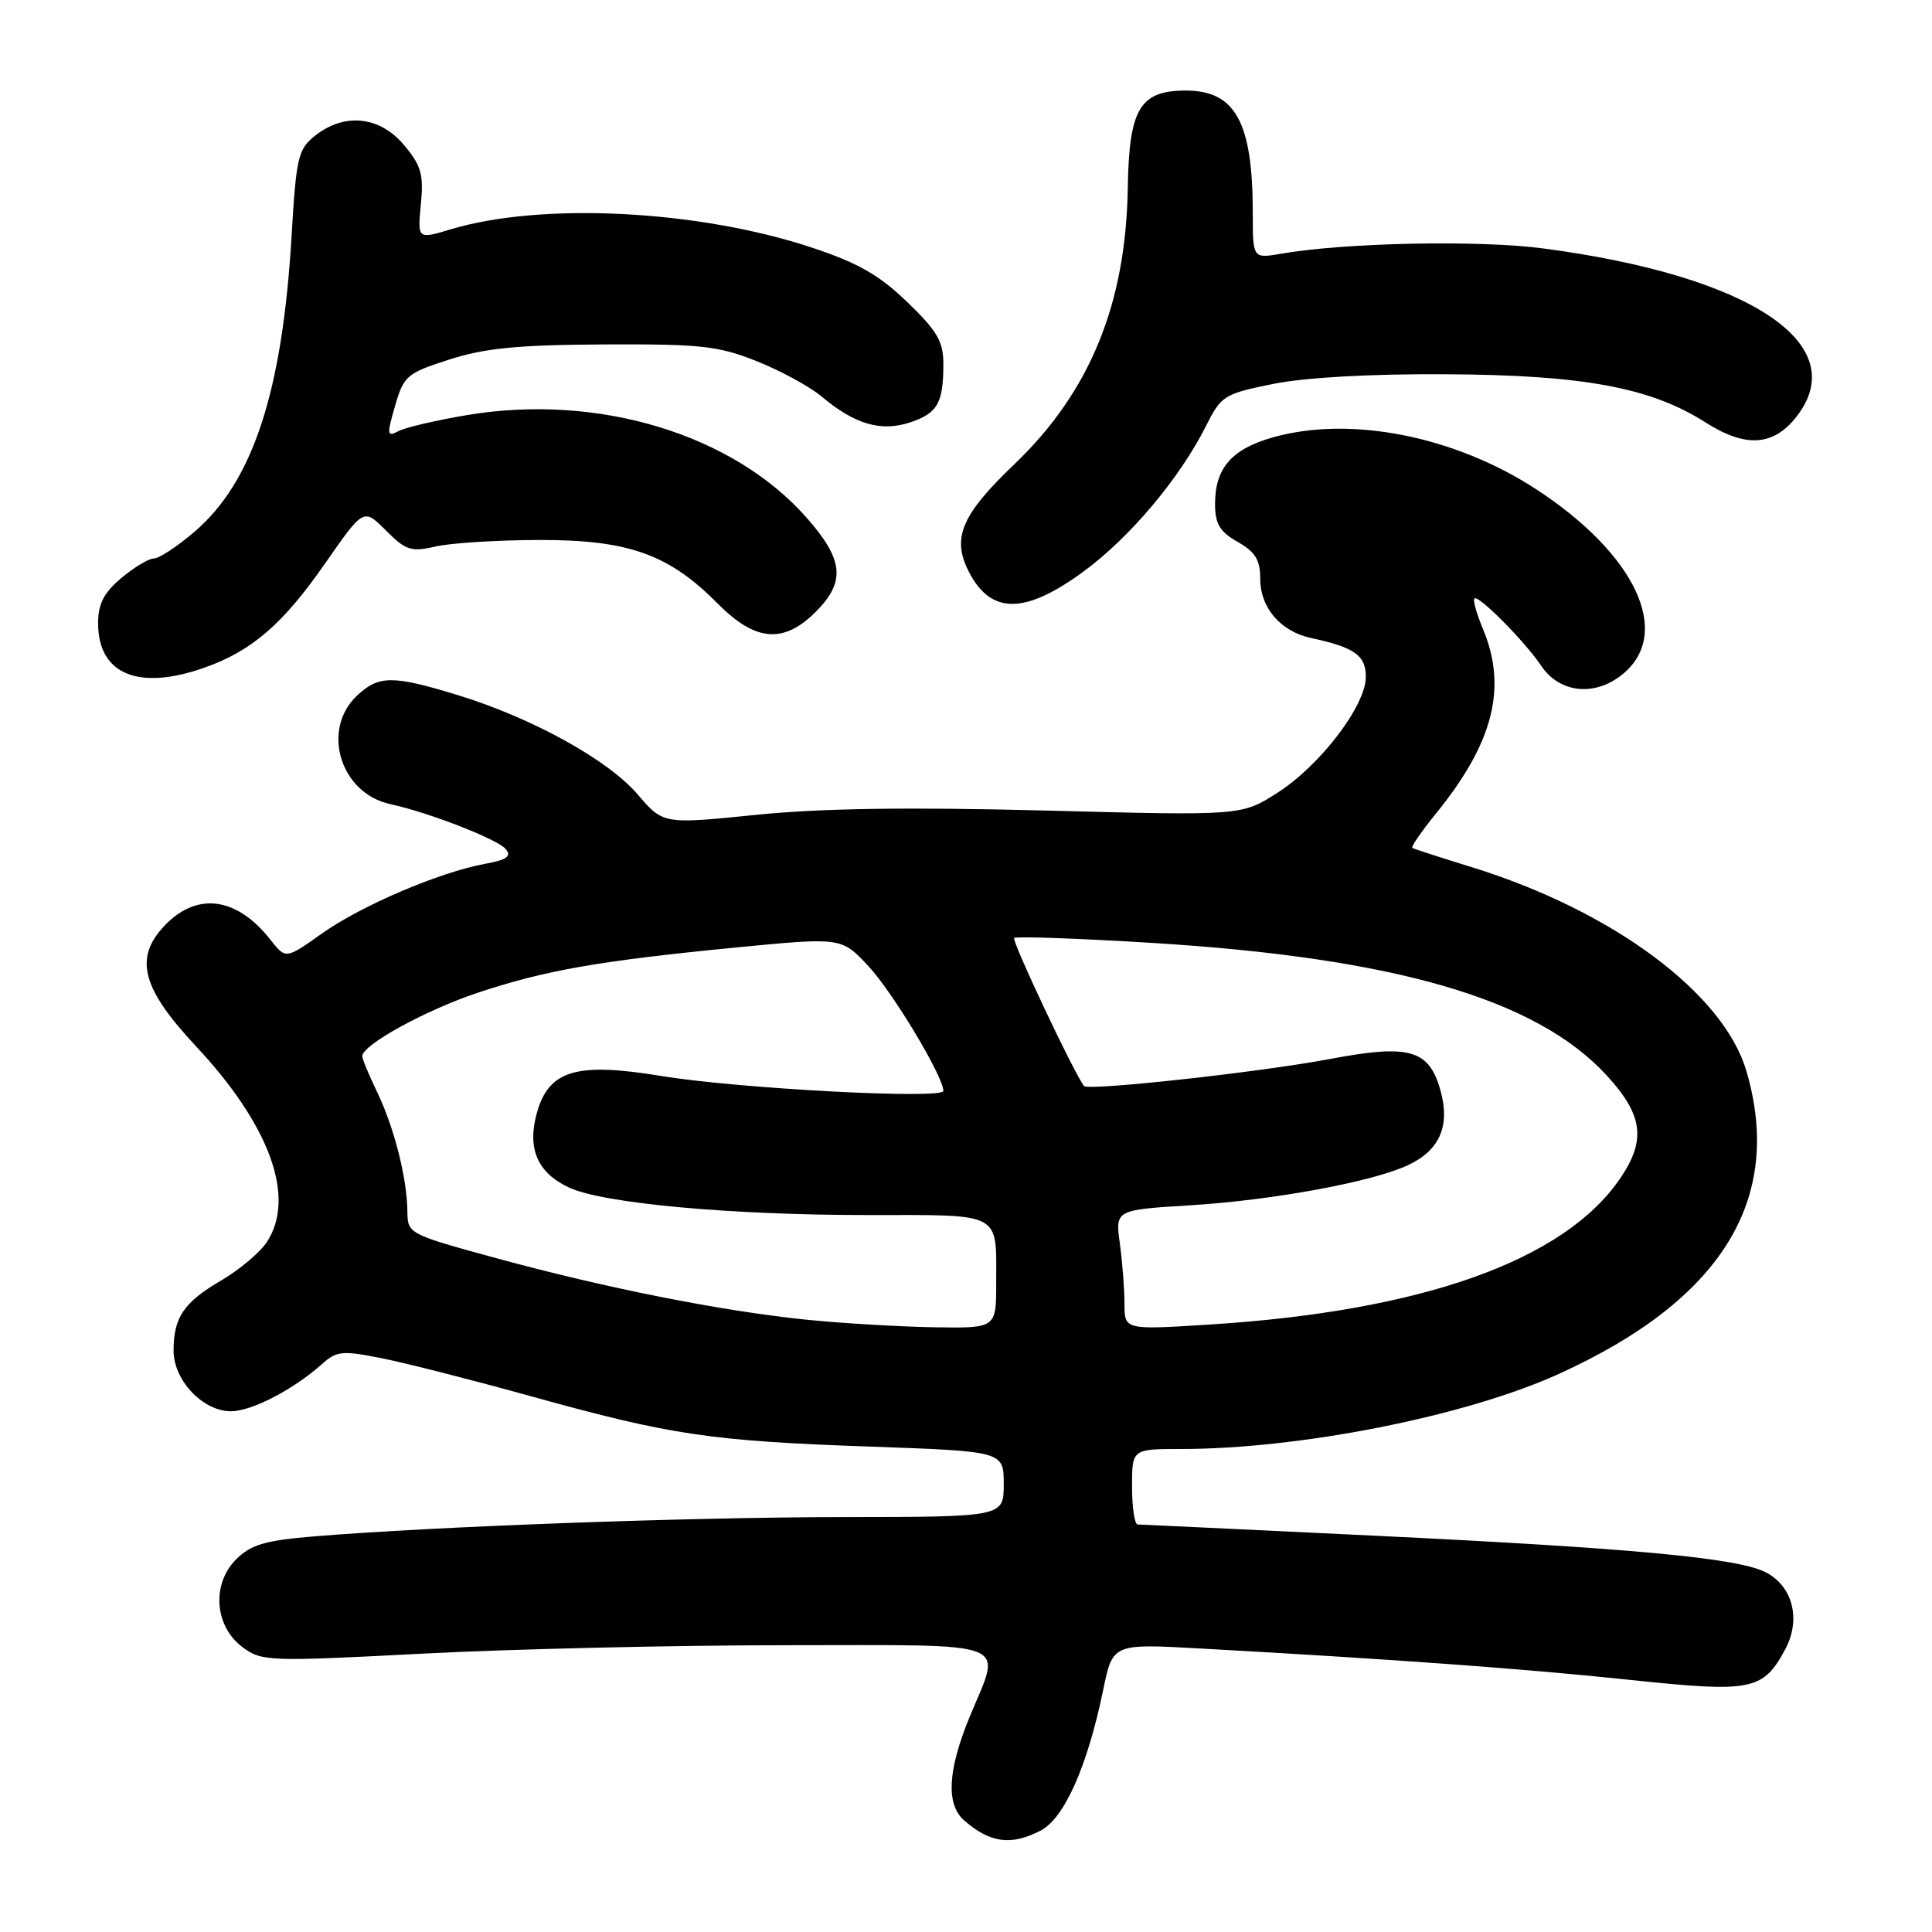 <?xml version="1.0" encoding="UTF-8" standalone="no"?>
<!DOCTYPE svg PUBLIC "-//W3C//DTD SVG 1.1//EN" "http://www.w3.org/Graphics/SVG/1.1/DTD/svg11.dtd" >
<svg xmlns="http://www.w3.org/2000/svg" xmlns:xlink="http://www.w3.org/1999/xlink" version="1.1" viewBox="0 0 256 256">
 <g >
 <path fill="currentColor"
d=" M 137.89 242.56 C 141.03 240.93 144.08 234.08 146.18 223.92 C 147.44 217.79 147.44 217.79 158.97 218.43 C 184.66 219.85 202.23 221.14 215.96 222.59 C 232.14 224.30 233.60 224.01 236.55 218.55 C 238.70 214.54 237.53 210.08 233.85 208.28 C 230.05 206.42 215.97 205.12 182.20 203.49 C 165.32 202.68 151.16 202.01 150.75 202.00 C 150.34 202.00 150.00 199.75 150.00 197.00 C 150.00 192.00 150.00 192.00 156.45 192.00 C 172.29 192.00 194.19 187.66 206.51 182.07 C 228.11 172.28 236.39 158.92 231.41 141.93 C 228.38 131.60 213.66 120.67 195.00 114.90 C 190.88 113.63 187.34 112.48 187.14 112.35 C 186.94 112.22 188.35 110.17 190.27 107.80 C 197.89 98.43 199.75 91.12 196.49 83.31 C 195.65 81.32 195.15 79.52 195.37 79.30 C 195.89 78.78 202.05 84.99 204.21 88.21 C 206.67 91.90 211.43 92.35 215.11 89.25 C 221.60 83.80 216.69 73.41 203.57 64.84 C 192.77 57.79 178.98 55.06 168.71 57.94 C 163.22 59.48 161.00 62.02 161.00 66.77 C 161.00 69.41 161.61 70.44 163.99 71.80 C 166.35 73.14 166.99 74.19 166.99 76.75 C 167.00 80.54 169.71 83.68 173.72 84.54 C 179.50 85.78 181.00 86.85 180.98 89.73 C 180.94 93.57 174.87 101.49 169.20 105.09 C 164.50 108.08 164.50 108.08 138.50 107.40 C 120.32 106.93 108.80 107.10 100.19 107.97 C 87.88 109.22 87.88 109.22 84.49 105.26 C 80.57 100.68 70.48 95.11 60.64 92.10 C 52.03 89.46 50.19 89.47 47.31 92.17 C 42.51 96.69 45.09 105.12 51.72 106.55 C 56.78 107.64 65.92 111.20 67.00 112.49 C 67.81 113.47 67.18 113.93 64.28 114.46 C 58.21 115.58 47.89 119.99 42.68 123.68 C 37.86 127.10 37.86 127.10 35.84 124.53 C 31.28 118.72 25.88 118.12 21.55 122.93 C 17.80 127.10 18.91 131.08 25.92 138.58 C 35.77 149.10 39.24 158.66 35.36 164.58 C 34.46 165.95 31.74 168.24 29.34 169.65 C 24.34 172.57 23.00 174.55 23.00 178.98 C 23.00 182.89 26.89 187.00 30.59 187.00 C 33.34 187.00 38.85 184.15 42.66 180.75 C 44.62 178.99 45.35 178.93 50.66 179.99 C 53.87 180.63 62.80 182.91 70.50 185.05 C 88.91 190.16 94.15 190.94 115.25 191.68 C 133.00 192.31 133.00 192.31 133.00 196.65 C 133.00 201.00 133.00 201.00 111.75 201.02 C 91.10 201.04 57.64 202.26 41.59 203.58 C 35.09 204.12 33.24 204.67 31.28 206.63 C 28.01 209.90 28.42 215.50 32.14 218.26 C 34.68 220.15 35.55 220.18 56.14 219.11 C 67.89 218.50 89.54 218.00 104.25 218.00 C 134.83 218.00 132.73 217.18 128.48 227.50 C 125.57 234.57 125.33 239.10 127.75 241.21 C 131.20 244.22 133.97 244.59 137.89 242.56 Z  M 27.06 88.48 C 33.39 86.25 37.50 82.69 43.14 74.57 C 48.18 67.33 48.18 67.33 51.14 70.29 C 53.79 72.95 54.47 73.16 57.80 72.40 C 59.83 71.94 66.00 71.56 71.50 71.55 C 83.27 71.53 88.63 73.44 95.08 79.96 C 100.09 85.02 103.81 85.34 108.08 81.08 C 112.07 77.08 111.80 74.19 106.90 68.62 C 97.13 57.52 79.28 52.11 61.95 54.99 C 57.85 55.68 53.74 56.63 52.81 57.12 C 51.27 57.93 51.23 57.64 52.35 53.78 C 53.50 49.80 53.90 49.45 59.54 47.64 C 64.23 46.13 68.59 45.70 80.00 45.64 C 92.88 45.58 95.14 45.82 100.27 47.86 C 103.44 49.12 107.31 51.23 108.88 52.55 C 113.24 56.22 116.73 57.24 120.56 55.98 C 124.23 54.77 125.00 53.42 125.00 48.23 C 125.00 45.24 124.19 43.85 120.21 40.02 C 116.48 36.42 113.69 34.83 107.46 32.77 C 92.44 27.81 71.72 26.77 59.71 30.39 C 55.32 31.71 55.32 31.71 55.77 27.06 C 56.15 23.10 55.81 21.93 53.52 19.20 C 50.31 15.40 45.67 14.90 41.79 17.95 C 39.50 19.75 39.26 20.76 38.64 31.20 C 37.42 51.94 33.51 63.84 25.76 70.47 C 23.49 72.41 21.08 74.00 20.40 74.00 C 19.71 74.00 17.77 75.17 16.08 76.59 C 13.75 78.55 13.00 80.01 13.00 82.59 C 13.00 89.33 18.32 91.56 27.06 88.48 Z  M 143.64 75.68 C 149.79 71.14 156.35 63.33 159.84 56.37 C 161.82 52.43 162.23 52.18 168.71 50.87 C 172.92 50.02 181.57 49.53 191.50 49.59 C 209.78 49.68 218.71 51.34 225.97 55.96 C 231.28 59.35 234.97 59.13 238.02 55.24 C 245.59 45.62 231.95 36.54 204.50 32.92 C 195.90 31.79 178.35 32.14 169.75 33.62 C 166.00 34.26 166.00 34.26 166.00 28.26 C 166.00 16.20 163.71 12.00 157.12 12.00 C 151.05 12.00 149.61 14.40 149.44 24.81 C 149.20 40.27 144.42 51.93 134.44 61.48 C 127.37 68.23 126.07 71.31 128.40 75.80 C 131.32 81.46 135.85 81.42 143.64 75.68 Z  M 107.00 174.88 C 95.81 173.76 80.26 170.68 65.75 166.71 C 54.10 163.53 54.01 163.48 53.98 160.50 C 53.94 156.12 52.22 149.37 49.97 144.70 C 48.89 142.46 48.00 140.32 48.00 139.95 C 48.00 138.46 56.35 133.87 63.23 131.57 C 72.12 128.59 79.33 127.32 97.50 125.55 C 111.50 124.19 111.50 124.19 115.07 128.02 C 118.30 131.48 125.00 142.64 125.00 144.55 C 125.00 145.69 97.82 144.25 87.60 142.57 C 76.35 140.72 72.70 141.81 71.13 147.50 C 69.83 152.19 71.22 155.41 75.39 157.35 C 79.89 159.45 96.68 161.00 114.93 161.00 C 132.99 161.00 132.00 160.47 132.00 170.08 C 132.00 176.00 132.00 176.00 123.75 175.87 C 119.21 175.79 111.67 175.35 107.00 174.88 Z  M 149.00 172.75 C 149.00 170.84 148.72 167.26 148.39 164.80 C 147.77 160.32 147.77 160.32 157.66 159.71 C 168.66 159.04 181.86 156.61 186.61 154.37 C 190.77 152.41 192.17 149.19 190.88 144.53 C 189.37 139.07 186.79 138.32 176.24 140.32 C 166.98 142.07 144.19 144.57 143.64 143.90 C 142.41 142.40 134.02 124.64 134.38 124.29 C 134.62 124.05 142.85 124.34 152.66 124.94 C 184.84 126.92 203.56 132.37 212.86 142.46 C 217.69 147.70 218.15 151.01 214.74 156.06 C 207.37 167.00 188.48 173.74 160.25 175.51 C 149.00 176.22 149.00 176.22 149.00 172.75 Z "/>
</g>
</svg>